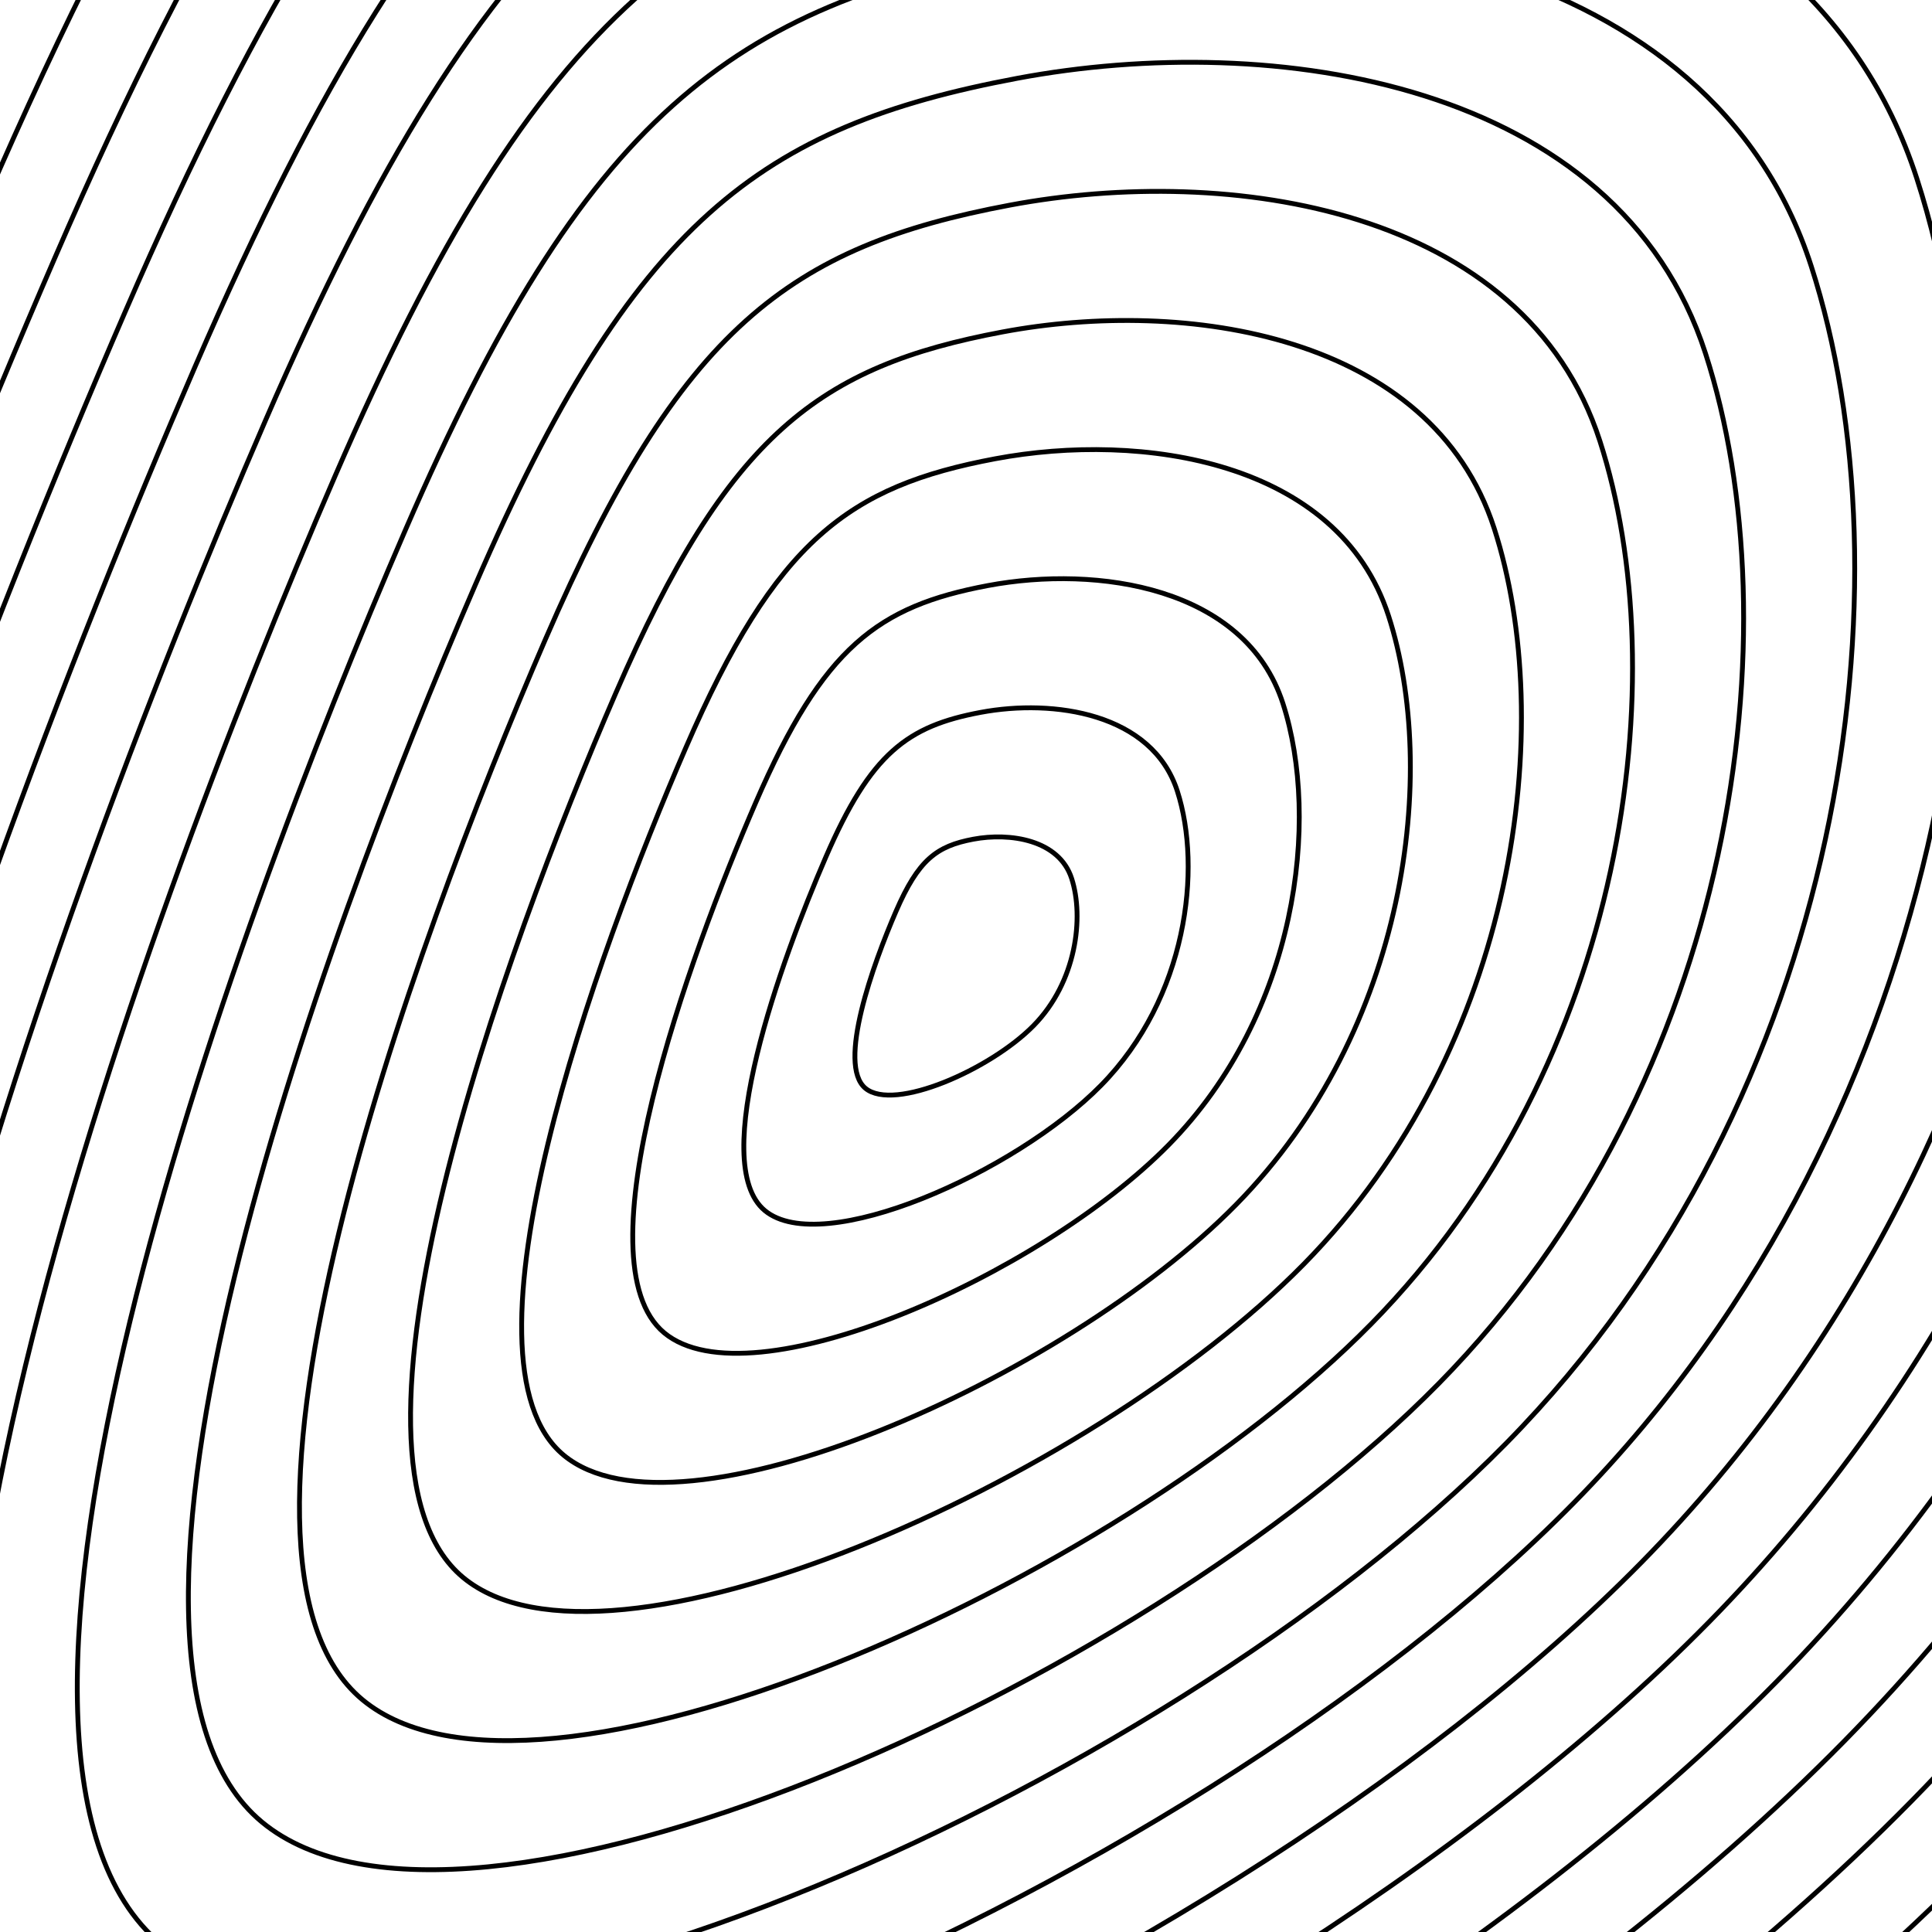<svg xmlns="http://www.w3.org/2000/svg" version="1.1" xmlns:xlink="http://www.w3.org/1999/xlink" xmlns:svgjs="http://svgjs.dev/svgjs" viewBox="0 0 800 800"><g stroke-width="2" stroke="hsl(0, 0%, 100%)" fill="none" data-darkreader-inline-stroke="" style="--darkreader-inline-stroke:#e8e6e3;"><path d="M3505.796 -2173.027C3874.708 -1030.941 3648.428 868.805 2385.3 2153.865C1122.173 3438.925 -1714.394 4694.462 -2557.216 3995.261C-3400.037 3296.059 -2321.022 323.409 -1660.244 -1202.301C-999.465 -2728.01 -461.738 -3125.912 614.521 -3328.147C1690.779 -3530.381 3136.883 -3315.113 3505.796 -2173.027C3874.708 -1030.941 3648.428 868.805 2385.3 2153.865 "></path><path d="M3462.052 -2136.787C3825.769 -1010.787 3602.675 862.202 2357.338 2129.163C1112.001 3396.123 -1684.614 4633.976 -2515.565 3944.623C-3346.516 3255.27 -2282.698 324.488 -1631.226 -1179.733C-979.755 -2683.954 -449.601 -3076.251 611.499 -3275.638C1672.599 -3475.024 3098.336 -3262.787 3462.052 -2136.787C3825.769 -1010.787 3602.675 862.202 2357.338 2129.163 "></path><path d="M3418.309 -2100.548C3776.829 -990.633 3556.923 855.599 2329.376 2104.46C1101.83 3353.322 -1654.834 4573.491 -2473.914 3893.985C-3292.994 3214.48 -2244.373 325.567 -1602.209 -1157.165C-960.044 -2639.898 -437.463 -3026.591 608.478 -3223.128C1654.419 -3419.666 3059.788 -3210.462 3418.309 -2100.548C3776.829 -990.633 3556.923 855.599 2329.376 2104.46 "></path><path d="M3374.565 -2064.308C3727.89 -970.479 3511.17 848.997 2301.414 2079.758C1091.658 3310.52 -1625.053 4513.006 -2432.263 3843.348C-3239.472 3173.691 -2206.049 326.645 -1573.191 -1134.598C-940.333 -2595.841 -425.326 -2976.93 605.456 -3170.619C1636.239 -3364.309 3021.24 -3158.136 3374.565 -2064.308C3727.89 -970.479 3511.17 848.997 2301.414 2079.758 "></path><path d="M3330.821 -2028.068C3678.95 -950.325 3465.418 842.394 2273.452 2055.056C1081.487 3267.718 -1595.273 4452.52 -2390.612 3792.71C-3185.951 3132.901 -2167.725 327.724 -1544.174 -1112.03C-920.622 -2551.785 -413.189 -2927.269 602.435 -3118.11C1618.059 -3308.951 2982.693 -3105.811 3330.821 -2028.068C3678.95 -950.325 3465.418 842.394 2273.452 2055.056 "></path><path d="M3287.078 -1991.828C3630.011 -930.171 3419.665 835.791 2245.49 2030.354C1071.316 3224.916 -1565.493 4392.035 -2348.961 3742.073C-3132.429 3092.111 -2129.401 328.803 -1515.156 -1089.462C-900.911 -2507.728 -401.052 -2877.608 599.414 -3065.601C1599.879 -3253.594 2944.145 -3053.485 3287.078 -1991.828C3630.011 -930.171 3419.665 835.791 2245.49 2030.354 "></path><path d="M3243.334 -1955.588C3581.071 -910.017 3373.913 829.188 2217.528 2005.651C1061.144 3182.115 -1535.713 4331.549 -2307.31 3691.436C-3078.907 3051.322 -2091.076 329.882 -1486.138 -1066.895C-881.201 -2463.672 -388.915 -2827.948 596.392 -3013.092C1581.699 -3198.236 2905.598 -3001.16 3243.334 -1955.588C3581.071 -910.017 3373.913 829.188 2217.528 2005.651 "></path><path d="M3199.591 -1919.349C3532.131 -889.863 3328.16 822.585 2189.566 1980.949C1050.973 3139.313 -1505.933 4271.064 -2265.659 3640.798C-3025.386 3010.532 -2052.752 330.96 -1457.121 -1044.327C-861.49 -2419.615 -376.778 -2778.287 593.371 -2960.583C1563.519 -3142.879 2867.05 -2948.834 3199.591 -1919.349C3532.131 -889.863 3328.16 822.585 2189.566 1980.949 "></path><path d="M3155.847 -1883.109C3483.192 -869.709 3282.408 815.982 2161.605 1956.247C1040.801 3096.511 -1476.152 4210.579 -2224.008 3590.161C-2971.864 2969.743 -2014.428 332.039 -1428.103 -1021.76C-841.779 -2375.559 -364.64 -2728.626 590.349 -2908.074C1545.339 -3087.521 2828.502 -2896.509 3155.847 -1883.109C3483.192 -869.709 3282.408 815.982 2161.605 1956.247 "></path><path d="M3112.103 -1846.869C3434.252 -849.554 3236.655 809.379 2133.643 1931.544C1030.63 3053.709 -1446.372 4150.093 -2182.357 3539.523C-2918.342 2928.953 -1976.104 333.118 -1399.086 -999.192C-822.068 -2331.502 -352.503 -2678.965 587.328 -2855.565C1527.159 -3032.164 2789.955 -2844.183 3112.103 -1846.869C3434.252 -849.554 3236.655 809.379 2133.643 1931.544 "></path><path d="M3068.36 -1810.629C3385.313 -829.4 3190.903 802.776 2105.681 1906.842C1020.459 3010.908 -1416.592 4089.608 -2140.706 3488.886C-2864.821 2888.164 -1937.779 334.197 -1370.068 -976.624C-802.357 -2287.446 -340.366 -2629.305 584.307 -2803.056C1508.979 -2976.806 2751.407 -2791.858 3068.36 -1810.629C3385.313 -829.4 3190.903 802.776 2105.681 1906.842 "></path><path d="M3024.616 -1774.389C3336.373 -809.246 3145.15 796.174 2077.718 1882.14C1010.287 2968.106 -1386.812 4029.123 -2099.056 3438.248C-2811.299 2847.374 -1899.455 335.276 -1341.051 -954.057C-782.647 -2243.389 -328.229 -2579.644 581.285 -2750.546C1490.799 -2921.449 2712.859 -2739.532 3024.616 -1774.389C3336.373 -809.246 3145.15 796.174 2077.718 1882.14 "></path><path d="M2980.873 -1738.15C3287.434 -789.092 3099.398 789.57 2049.756 1857.437C1000.115 2925.304 -1357.032 3968.637 -2057.405 3387.611C-2757.778 2806.584 -1861.131 336.354 -1312.034 -931.489C-762.936 -2199.333 -316.092 -2529.983 578.264 -2698.038C1472.619 -2866.092 2674.312 -2687.207 2980.873 -1738.15C3287.434 -789.092 3099.398 789.57 2049.756 1857.437 "></path><path d="M2937.129 -1701.909C3238.494 -768.938 3053.645 782.968 2021.794 1832.735C989.944 2882.502 -1327.252 3908.152 -2015.754 3336.973C-2704.256 2765.795 -1822.807 337.433 -1283.016 -908.921C-743.225 -2155.276 -303.955 -2480.322 575.242 -2645.528C1454.439 -2810.734 2635.764 -2634.881 2937.129 -1701.909C3238.494 -768.938 3053.645 782.968 2021.794 1832.735 "></path><path d="M2893.386 -1665.67C3189.555 -748.784 3007.893 776.365 1993.833 1808.033C979.773 2839.701 -1297.471 3847.666 -1974.103 3286.336C-2650.734 2725.005 -1784.482 338.512 -1253.998 -886.354C-723.514 -2111.22 -291.817 -2430.662 572.221 -2593.019C1436.259 -2755.376 2597.216 -2582.555 2893.386 -1665.67C3189.555 -748.784 3007.893 776.365 1993.833 1808.033 "></path><path d="M2849.642 -1629.43C3140.615 -728.63 2962.14 769.762 1965.871 1783.33C969.601 2796.899 -1267.691 3787.181 -1932.452 3235.698C-2597.213 2684.216 -1746.158 339.59 -1224.981 -863.786C-703.804 -2067.163 -279.68 -2381.001 569.199 -2540.51C1418.079 -2700.019 2558.669 -2530.23 2849.642 -1629.43C3140.615 -728.63 2962.14 769.762 1965.871 1783.33 "></path><path d="M2805.898 -1593.19C3091.675 -708.476 2916.388 763.159 1937.909 1758.628C959.43 2754.097 -1237.911 3726.696 -1890.801 3185.061C-2543.691 2643.426 -1707.834 340.669 -1195.963 -841.219C-684.093 -2023.107 -267.543 -2331.34 566.178 -2488.001C1399.899 -2644.662 2520.121 -2477.905 2805.898 -1593.19C3091.675 -708.476 2916.388 763.159 1937.909 1758.628 "></path><path d="M2762.155 -1556.95C3042.736 -688.322 2870.635 756.556 1909.947 1733.926C949.258 2711.295 -1208.131 3666.21 -1849.15 3134.423C-2490.169 2602.637 -1669.51 341.748 -1166.946 -818.651C-664.382 -1979.05 -255.406 -2281.679 563.157 -2435.492C1381.719 -2589.304 2481.573 -2425.579 2762.155 -1556.95C3042.736 -688.322 2870.635 756.556 1909.947 1733.926 "></path><path d="M2718.411 -1520.71C2993.796 -668.167 2824.883 749.953 1881.985 1709.223C939.087 2668.494 -1178.35 3605.725 -1807.499 3083.786C-2436.648 2561.847 -1631.185 342.827 -1137.928 -796.083C-644.671 -1934.994 -243.269 -2232.019 560.135 -2382.983C1363.539 -2533.946 2443.026 -2373.253 2718.411 -1520.71C2993.796 -668.167 2824.883 749.953 1881.985 1709.223 "></path><path d="M2674.667 -1484.471C2944.857 -648.013 2779.13 743.35 1854.023 1684.521C928.915 2625.692 -1148.57 3545.24 -1765.848 3033.149C-2383.126 2521.058 -1592.861 343.905 -1108.911 -773.516C-624.96 -1890.937 -231.132 -2182.358 557.114 -2330.473C1345.359 -2478.589 2404.478 -2320.928 2674.667 -1484.471C2944.857 -648.013 2779.13 743.35 1854.023 1684.521 "></path><path d="M2630.924 -1448.231C2895.917 -627.859 2733.378 736.748 1826.061 1659.819C918.744 2582.89 -1118.79 3484.754 -1724.197 2982.511C-2329.604 2480.268 -1554.537 344.984 -1079.893 -750.948C-605.25 -1846.881 -218.995 -2132.697 554.092 -2277.964C1327.179 -2423.231 2365.93 -2268.602 2630.924 -1448.231C2895.917 -627.859 2733.378 736.748 1826.061 1659.819 "></path><path d="M2587.18 -1411.991C2846.978 -607.705 2687.625 730.145 1798.099 1635.116C908.572 2540.088 -1089.01 3424.269 -1682.546 2931.874C-2276.083 2439.478 -1516.213 346.063 -1050.876 -728.381C-585.539 -1802.824 -206.857 -2083.036 551.071 -2225.455C1308.999 -2367.874 2327.383 -2216.277 2587.18 -1411.991C2846.978 -607.705 2687.625 730.145 1798.099 1635.116 "></path><path d="M2543.436 -1375.751C2798.038 -587.551 2641.872 723.542 1770.137 1610.414C898.401 2497.286 -1059.23 3363.783 -1640.895 2881.236C-2222.561 2398.689 -1477.889 347.142 -1021.858 -705.813C-565.828 -1758.768 -194.72 -2033.376 548.049 -2172.946C1290.819 -2312.517 2288.835 -2163.951 2543.436 -1375.751C2798.038 -587.551 2641.872 723.542 1770.137 1610.414 "></path><path d="M2499.693 -1339.511C2749.098 -567.397 2596.12 716.939 1742.175 1585.712C888.229 2454.485 -1029.45 3303.298 -1599.245 2830.599C-2169.039 2357.899 -1439.564 348.22 -992.841 -683.245C-546.117 -1714.711 -182.583 -1983.715 545.028 -2120.437C1272.639 -2257.159 2250.287 -2111.626 2499.693 -1339.511C2749.098 -567.397 2596.12 716.939 1742.175 1585.712 "></path><path d="M2455.949 -1303.271C2700.159 -547.243 2550.367 710.336 1714.213 1561.009C878.058 2411.683 -999.669 3242.813 -1557.594 2779.961C-2115.518 2317.11 -1401.24 349.299 -963.823 -660.678C-526.407 -1670.655 -170.446 -1934.054 542.006 -2067.928C1254.459 -2201.802 2211.74 -2059.3 2455.949 -1303.271C2700.159 -547.243 2550.367 710.336 1714.213 1561.009 "></path><path d="M2412.206 -1267.032C2651.219 -527.089 2504.615 703.733 1686.251 1536.307C867.886 2368.881 -969.889 3182.327 -1515.943 2729.324C-2061.996 2276.32 -1362.916 350.378 -934.806 -638.11C-506.696 -1626.598 -158.309 -1884.394 538.985 -2015.419C1236.279 -2146.444 2173.192 -2006.975 2412.206 -1267.032C2651.219 -527.089 2504.615 703.733 1686.251 1536.307 "></path><path d="M2368.462 -1230.792C2602.28 -506.935 2458.863 697.13 1658.289 1511.605C857.715 2326.079 -940.109 3121.842 -1474.292 2678.686C-2008.474 2235.531 -1324.592 351.457 -905.788 -615.543C-486.985 -1582.542 -146.172 -1834.733 535.964 -1962.91C1218.099 -2091.087 2134.644 -1954.649 2368.462 -1230.792C2602.28 -506.935 2458.863 697.13 1658.289 1511.605 "></path><path d="M2324.718 -1194.552C2553.34 -486.78 2413.11 690.527 1630.327 1486.903C847.544 2283.278 -910.329 3061.357 -1432.641 2628.049C-1954.953 2194.741 -1286.267 352.535 -876.771 -592.975C-467.274 -1538.485 -134.035 -1785.072 532.942 -1910.401C1199.919 -2035.729 2096.097 -1902.323 2324.718 -1194.552C2553.34 -486.78 2413.11 690.527 1630.327 1486.903 "></path><path d="M2280.975 -1158.312C2504.401 -466.626 2367.358 683.924 1602.365 1462.2C837.372 2240.476 -880.549 3000.871 -1390.99 2577.411C-1901.431 2153.951 -1247.943 353.614 -847.753 -570.407C-447.564 -1494.429 -121.898 -1735.411 529.921 -1857.891C1181.739 -1980.372 2057.549 -1849.998 2280.975 -1158.312C2504.401 -466.626 2367.358 683.924 1602.365 1462.2 "></path><path d="M2237.231 -1122.072C2455.461 -446.472 2321.605 677.321 1574.403 1437.498C827.201 2197.674 -850.768 2940.386 -1349.339 2526.774C-1847.909 2113.162 -1209.619 354.693 -818.736 -547.84C-427.853 -1450.372 -109.76 -1685.751 526.899 -1805.383C1163.559 -1925.014 2019.001 -1797.672 2237.231 -1122.072C2455.461 -446.472 2321.605 677.321 1574.403 1437.498 "></path><path d="M2193.488 -1085.833C2406.522 -426.318 2275.853 670.718 1546.441 1412.795C817.029 2154.872 -820.988 2879.9 -1307.688 2476.136C-1794.388 2072.372 -1171.294 355.771 -789.718 -525.272C-408.142 -1406.316 -97.623 -1636.09 523.878 -1752.874C1145.379 -1869.657 1980.454 -1745.347 2193.488 -1085.833C2406.522 -426.318 2275.853 670.718 1546.441 1412.795 "></path><path d="M2149.744 -1049.593C2357.582 -406.164 2230.1 664.116 1518.479 1388.093C806.858 2112.071 -791.208 2819.415 -1266.037 2425.499C-1740.866 2031.583 -1132.97 356.85 -760.701 -502.705C-388.431 -1362.259 -85.486 -1586.429 520.857 -1700.364C1127.199 -1814.299 1941.906 -1693.021 2149.744 -1049.593C2357.582 -406.164 2230.1 664.116 1518.479 1388.093 "></path><path d="M2106.001 -1013.353C2308.643 -386.01 2184.348 657.513 1490.517 1363.391C796.687 2069.269 -761.428 2758.93 -1224.386 2374.862C-1687.344 1990.793 -1094.646 357.929 -731.683 -480.137C-368.72 -1318.203 -73.349 -1536.768 517.835 -1647.855C1109.019 -1758.942 1903.359 -1640.696 2106.001 -1013.353C2308.643 -386.01 2184.348 657.513 1490.517 1363.391 "></path><path d="M2062.257 -977.113C2259.703 -365.856 2138.595 650.91 1462.555 1338.688C786.515 2026.467 -731.648 2698.444 -1182.735 2324.224C-1633.823 1950.003 -1056.322 359.008 -702.666 -457.569C-349.01 -1274.146 -61.212 -1487.108 514.814 -1595.346C1090.839 -1703.584 1864.811 -1588.37 2062.257 -977.113C2259.703 -365.856 2138.595 650.91 1462.555 1338.688 "></path><path d="M2018.513 -940.873C2210.764 -345.702 2092.843 644.307 1434.593 1313.986C776.344 1983.665 -701.867 2637.959 -1141.084 2273.586C-1580.301 1909.214 -1017.997 360.086 -673.648 -435.002C-329.299 -1230.09 -49.075 -1437.447 511.792 -1542.837C1072.659 -1648.227 1826.263 -1536.045 2018.513 -940.873C2210.764 -345.702 2092.843 644.307 1434.593 1313.986 "></path><path d="M1974.77 -904.634C2161.824 -325.548 2047.09 637.704 1406.631 1289.284C766.172 1940.863 -672.087 2577.473 -1099.433 2222.949C-1526.779 1868.424 -979.673 361.165 -644.63 -412.434C-309.588 -1186.033 -36.937 -1387.786 508.771 -1490.328C1054.479 -1592.869 1787.716 -1483.719 1974.77 -904.634C2161.824 -325.548 2047.09 637.704 1406.631 1289.284 "></path><path d="M1931.026 -868.394C2112.884 -305.394 2001.338 631.101 1378.669 1264.581C756.001 1898.062 -642.307 2516.988 -1057.782 2172.311C-1473.258 1827.635 -941.349 362.244 -615.613 -389.867C-289.877 -1141.977 -24.8 -1338.126 505.75 -1437.819C1036.3 -1537.512 1749.168 -1431.394 1931.026 -868.394C2112.884 -305.394 2001.338 631.101 1378.669 1264.581 "></path><path d="M1887.283 -832.154C2063.945 -285.24 1955.585 624.498 1350.707 1239.879C745.829 1855.26 -612.527 2456.503 -1016.131 2121.674C-1419.736 1786.845 -903.025 363.323 -586.596 -367.299C-270.166 -1097.92 -12.663 -1288.465 502.728 -1385.31C1018.119 -1482.154 1710.62 -1379.068 1887.283 -832.154C2063.945 -285.24 1955.585 624.498 1350.707 1239.879 "></path><path d="M1843.539 -795.914C2015.005 -265.085 1909.832 617.895 1322.745 1215.177C735.658 1812.458 -582.747 2396.017 -974.481 2071.037C-1366.215 1746.056 -864.7 364.402 -557.578 -344.731C-250.456 -1053.864 -0.526 -1238.804 499.707 -1332.8C999.939 -1426.797 1672.072 -1326.743 1843.539 -795.914C2015.005 -265.085 1909.832 617.895 1322.745 1215.177 "></path><path d="M1799.795 -759.674C1966.066 -244.931 1864.08 611.293 1294.783 1190.475C725.486 1769.656 -552.966 2335.532 -932.83 2020.399C-1312.693 1705.266 -826.376 365.48 -528.561 -322.164C-230.745 -1009.807 11.611 -1189.143 496.685 -1280.291C981.759 -1371.439 1633.525 -1274.417 1799.795 -759.674C1966.066 -244.931 1864.08 611.293 1294.783 1190.475 "></path><path d="M1756.052 -723.434C1917.126 -224.777 1818.327 604.69 1266.821 1165.772C715.315 1726.855 -523.186 2275.047 -891.179 1969.762C-1259.171 1664.477 -788.052 366.559 -499.543 -299.596C-211.034 -965.751 23.748 -1139.483 493.664 -1227.782C963.579 -1316.082 1594.977 -1222.092 1756.052 -723.434C1917.126 -224.777 1818.327 604.69 1266.821 1165.772 "></path><path d="M1712.308 -687.195C1868.187 -204.623 1772.575 598.087 1238.859 1141.07C705.143 1684.053 -493.406 2214.561 -849.528 1919.124C-1205.65 1623.687 -749.728 367.638 -470.526 -277.028C-191.323 -921.694 35.885 -1089.822 490.642 -1175.273C945.399 -1260.724 1556.43 -1169.766 1712.308 -687.195C1868.187 -204.623 1772.575 598.087 1238.859 1141.07 "></path><path d="M1668.564 -650.955C1819.247 -184.469 1726.823 591.484 1210.897 1116.367C694.972 1641.251 -463.626 2154.076 -807.877 1868.487C-1152.128 1582.897 -711.403 368.716 -441.508 -254.461C-171.613 -877.638 48.023 -1040.161 487.621 -1122.764C927.219 -1205.367 1517.882 -1117.441 1668.564 -650.955C1819.247 -184.469 1726.823 591.484 1210.897 1116.367 "></path><path d="M1624.821 -614.715C1770.308 -164.315 1681.07 584.881 1182.935 1091.665C684.801 1598.449 -433.846 2093.591 -766.226 1817.849C-1098.606 1542.108 -673.079 369.795 -412.49 -231.893C-151.902 -833.582 60.16 -990.5 484.6 -1070.255C909.04 -1150.01 1479.334 -1065.115 1624.821 -614.715C1770.308 -164.315 1681.07 584.881 1182.935 1091.665 "></path><path d="M1581.077 -578.475C1721.368 -144.161 1635.318 578.278 1154.973 1066.963C674.629 1555.648 -404.065 2033.105 -724.575 1767.212C-1045.085 1501.318 -634.755 370.874 -383.473 -209.326C-132.191 -789.525 72.297 -940.84 481.578 -1017.746C890.86 -1094.652 1440.787 -1012.789 1581.077 -578.475C1721.368 -144.161 1635.318 578.278 1154.973 1066.963 "></path><path d="M1537.334 -542.235C1672.428 -124.007 1589.565 571.675 1127.011 1042.261C664.458 1512.846 -374.285 1972.62 -682.924 1716.574C-991.563 1460.529 -596.431 371.953 -354.455 -186.758C-112.48 -745.469 84.434 -891.179 478.557 -965.237C872.68 -1039.295 1402.239 -960.464 1537.334 -542.235C1672.428 -124.007 1589.565 571.675 1127.011 1042.261 "></path><path d="M1493.59 -505.995C1623.489 -103.853 1543.813 565.072 1099.049 1017.558C654.286 1470.044 -344.505 1912.134 -641.273 1665.937C-938.041 1419.739 -558.106 373.031 -325.438 -164.19C-92.769 -701.412 96.571 -841.518 475.535 -912.728C854.5 -983.937 1363.691 -908.138 1493.59 -505.995C1623.489 -103.853 1543.813 565.072 1099.049 1017.558 "></path><path d="M1449.847 -469.756C1574.549 -83.698 1498.06 558.469 1071.087 992.856C644.115 1427.242 -314.725 1851.649 -599.622 1615.299C-884.52 1378.95 -519.782 374.11 -296.42 -141.623C-73.059 -657.356 108.708 -791.857 472.514 -860.219C836.32 -928.58 1325.144 -855.813 1449.847 -469.756C1574.549 -83.698 1498.06 558.469 1071.087 992.856 "></path><path d="M1406.103 -433.516C1525.61 -63.544 1452.308 551.867 1043.126 968.154C633.943 1384.441 -284.944 1791.164 -557.971 1564.662C-830.998 1338.16 -481.458 375.189 -267.403 -119.055C-53.348 -613.299 120.846 -742.197 469.493 -807.709C818.14 -873.222 1286.596 -803.487 1406.103 -433.516C1525.61 -63.544 1452.308 551.867 1043.126 968.154 "></path><path d="M1362.359 -397.276C1476.67 -43.39 1406.555 545.264 1015.163 943.451C623.772 1341.639 -255.164 1730.678 -516.32 1514.024C-777.476 1297.371 -443.134 376.268 -238.385 -96.487C-33.637 -569.243 132.983 -692.536 466.471 -755.2C799.96 -817.865 1248.048 -751.162 1362.359 -397.276C1476.67 -43.39 1406.555 545.264 1015.163 943.451 "></path><path d="M1318.616 -361.036C1427.731 -23.236 1360.802 538.661 987.201 918.749C613.6 1298.837 -225.384 1670.193 -474.669 1463.387C-723.955 1256.581 -404.809 377.346 -209.368 -73.92C-13.926 -525.186 145.12 -642.875 463.45 -702.691C781.78 -762.507 1209.501 -698.836 1318.616 -361.036C1427.731 -23.236 1360.802 538.661 987.201 918.749 "></path><path d="M1274.872 -324.796C1378.791 -3.082 1315.05 532.058 959.24 894.047C603.429 1256.035 -195.604 1609.708 -433.018 1412.749C-670.433 1215.791 -366.485 378.425 -180.35 -51.352C5.784 -481.13 157.257 -593.215 460.428 -650.182C763.6 -707.15 1170.953 -646.511 1274.872 -324.796C1378.791 -3.082 1315.05 532.058 959.24 894.047 "></path><path d="M1231.128 -288.557C1329.851 17.072 1269.297 525.455 931.277 869.344C593.257 1213.233 -165.824 1549.222 -391.368 1362.112C-616.911 1175.002 -328.161 379.504 -151.333 -28.785C25.495 -437.073 169.394 -543.554 457.407 -597.673C745.42 -651.792 1132.405 -594.185 1231.128 -288.557C1329.851 17.072 1269.297 525.455 931.277 869.344 "></path><path d="M1187.385 -252.317C1280.912 37.226 1223.545 518.852 903.316 844.642C583.086 1170.432 -136.044 1488.737 -349.717 1311.474C-563.39 1134.212 -289.837 380.583 -122.315 -6.217C45.206 -393.017 181.531 -493.893 454.386 -545.164C727.24 -596.435 1093.858 -541.86 1187.385 -252.317C1280.912 37.226 1223.545 518.852 903.316 844.642 "></path><path d="M1143.641 -216.077C1231.972 57.38 1177.793 512.249 875.354 819.94C572.915 1127.63 -106.263 1428.251 -308.066 1260.837C-509.868 1093.423 -251.512 381.661 -93.298 16.351C64.917 -348.96 193.668 -444.232 451.364 -492.655C709.06 -541.077 1055.31 -489.534 1143.641 -216.077C1231.972 57.38 1177.793 512.249 875.354 819.94 "></path><path d="M1099.898 -179.837C1183.033 77.534 1132.04 505.646 847.392 795.237C562.743 1084.828 -76.483 1367.766 -266.415 1210.2C-456.346 1052.633 -213.188 382.74 -64.28 38.918C84.628 -304.904 205.806 -394.572 448.343 -440.146C690.88 -485.72 1016.762 -437.209 1099.898 -179.837C1183.033 77.534 1132.04 505.646 847.392 795.237 "></path><path d="M1056.154 -143.597C1134.093 97.688 1086.288 499.043 819.43 770.535C552.572 1042.026 -46.703 1307.281 -224.764 1159.562C-402.825 1011.844 -174.864 383.819 -35.263 61.486C104.338 -260.847 217.943 -344.911 445.321 -387.637C672.7 -430.362 978.215 -384.883 1056.154 -143.597C1134.093 97.688 1086.288 499.043 819.43 770.535 "></path><path d="M1012.41 -107.357C1085.154 117.843 1040.535 492.441 791.468 745.833C542.4 999.225 -16.923 1246.795 -183.113 1108.925C-349.303 971.054 -136.54 384.898 -6.245 84.053C124.049 -216.791 230.08 -295.25 442.3 -335.127C654.52 -375.005 939.667 -332.557 1012.41 -107.357C1085.154 117.843 1040.535 492.441 791.468 745.833 "></path><path d="M968.667 -71.118C1036.214 137.997 994.783 485.838 763.506 721.13C532.229 956.423 12.857 1186.31 -141.462 1058.287C-295.781 930.264 -98.215 385.976 22.772 106.621C143.76 -172.734 242.217 -245.589 439.278 -282.618C636.34 -319.647 901.12 -280.232 968.667 -71.118C1036.214 137.997 994.783 485.838 763.506 721.13 "></path><path d="M924.923 -34.878C987.275 158.151 949.03 479.235 735.544 696.428C522.057 913.621 42.638 1125.825 -99.811 1007.65C-242.26 889.475 -59.891 387.055 51.79 129.189C163.471 -128.678 254.354 -195.929 436.257 -230.109C618.16 -264.29 862.572 -227.906 924.923 -34.878C987.275 158.151 949.03 479.235 735.544 696.428 "></path><path d="M881.18 1.362C938.335 178.305 903.278 472.632 707.582 671.726C511.886 870.819 72.418 1065.339 -58.16 957.012C-188.738 848.685 -21.567 388.134 80.807 151.756C183.181 -84.621 266.491 -146.268 433.236 -177.6C599.98 -208.932 824.024 -175.581 881.18 1.362C938.335 178.305 903.278 472.632 707.582 671.726 "></path><path d="M837.436 37.602C889.396 198.459 857.525 466.029 679.62 647.023C501.714 828.018 102.198 1004.854 -16.509 906.375C-135.217 807.896 16.757 389.212 109.825 174.324C202.892 -40.565 278.628 -96.607 430.214 -125.091C581.8 -153.575 785.477 -123.255 837.436 37.602C889.396 198.459 857.525 466.029 679.62 647.023 "></path><path d="M793.692 73.842C840.456 218.613 811.773 459.426 651.658 622.321C491.543 785.216 131.978 944.368 25.142 855.737C-81.695 767.106 55.082 390.291 138.842 196.891C222.603 3.492 290.766 -46.947 427.193 -72.582C563.62 -98.217 746.929 -70.93 793.692 73.842C840.456 218.613 811.773 459.426 651.658 622.321 "></path><path d="M749.949 110.081C791.516 238.767 766.02 452.823 623.696 597.619C481.372 742.414 161.758 883.883 66.793 805.1C-28.173 726.317 93.406 391.37 167.86 219.459C242.314 47.548 302.903 2.714 424.171 -20.073C545.44 -42.86 708.381 -18.604 749.949 110.081C791.516 238.767 766.02 452.823 623.696 597.619 "></path><path d="M706.205 146.321C742.577 258.921 720.268 446.22 595.734 572.916C471.2 699.612 191.539 823.398 108.444 754.462C25.348 685.527 131.73 392.449 196.877 242.027C262.025 91.605 315.04 52.375 421.15 32.436C527.26 12.498 669.834 33.721 706.205 146.321C742.577 258.921 720.268 446.22 595.734 572.916 "></path><path d="M662.462 182.561C693.637 279.075 674.515 439.617 567.772 548.214C461.029 656.811 221.319 762.912 150.094 703.825C78.87 644.737 170.054 393.528 225.895 264.594C281.735 135.661 327.177 102.036 418.128 84.945C509.08 67.855 631.286 86.047 662.462 182.561C693.637 279.075 674.515 439.617 567.772 548.214 "></path><path d="M618.718 218.801C644.698 299.229 628.763 433.014 539.81 523.512C450.857 614.009 251.099 702.427 191.745 653.187C132.392 603.948 208.379 394.606 254.912 287.162C301.446 179.718 339.314 151.696 415.107 137.454C490.9 123.213 592.738 138.372 618.718 218.801C644.698 299.229 628.763 433.014 539.81 523.512 "></path><path d="M574.974 255.041C595.758 319.384 583.01 426.412 511.848 498.809C440.686 571.207 280.879 641.942 233.396 602.55C185.913 563.158 246.703 395.685 283.93 309.73C321.157 223.774 351.451 201.357 412.086 189.964C472.72 178.57 554.191 190.698 574.974 255.041C595.758 319.384 583.01 426.412 511.848 498.809 "></path><path d="M531.231 291.281C546.819 339.538 537.258 419.809 483.886 474.107C430.514 528.405 310.659 581.456 275.047 551.912C239.435 522.369 285.027 396.764 312.947 332.297C340.868 267.831 363.589 251.018 409.064 242.473C454.54 233.928 515.643 243.023 531.231 291.281C546.819 339.538 537.258 419.809 483.886 474.107 "></path><path d="M487.487 327.52C497.879 359.692 491.505 413.206 455.924 449.405C420.343 485.604 340.44 520.971 316.698 501.275C292.957 481.579 323.352 397.843 341.965 354.865C360.578 311.887 375.726 300.679 406.043 294.982C436.36 289.285 477.095 295.349 487.487 327.52C497.879 359.692 491.505 413.206 455.924 449.405 "></path><path d="M443.744 363.76C448.94 379.846 445.753 406.603 427.962 424.702C410.171 442.802 370.22 460.485 358.349 450.637C346.478 440.79 361.676 398.921 370.982 377.432C380.289 355.944 387.863 350.339 403.021 347.491C418.18 344.643 438.548 347.674 443.744 363.76C448.94 379.846 445.753 406.603 427.962 424.702 "></path></g></svg>